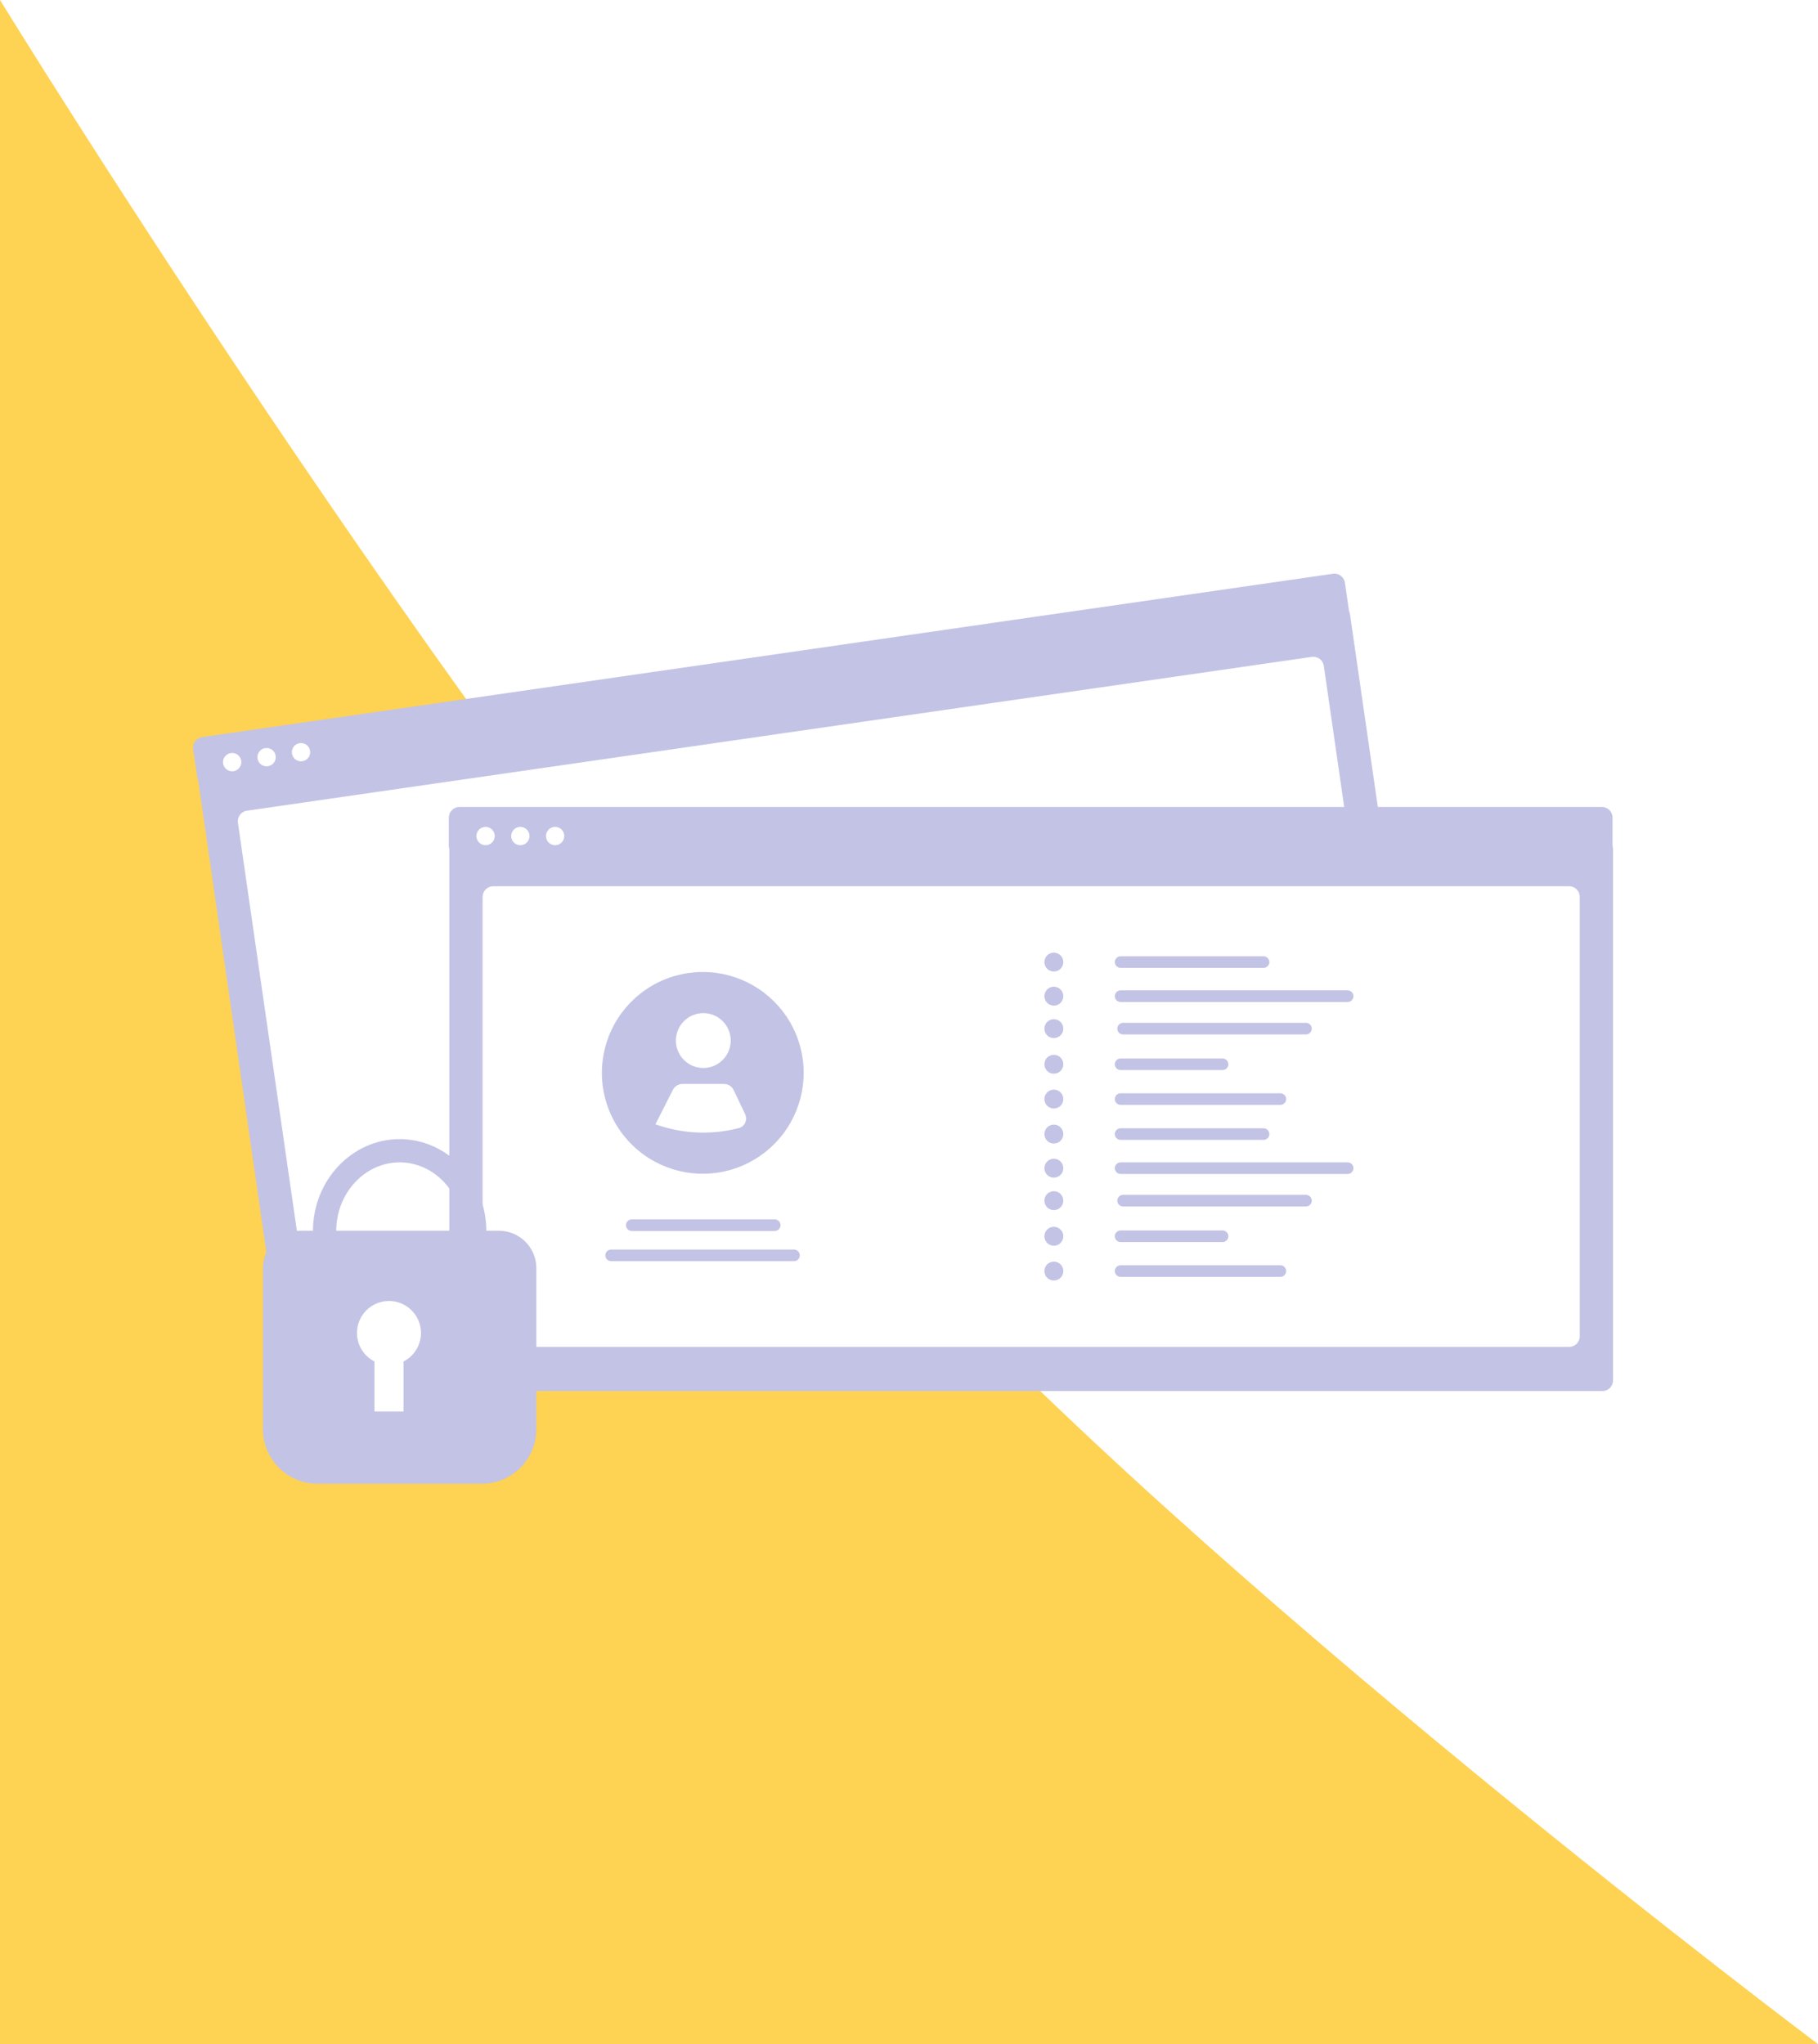 <svg width="683" height="768" viewBox="0 0 683 768" fill="none" xmlns="http://www.w3.org/2000/svg">
<path d="M0 0C0 0 181.937 296.368 335 465.5C451.393 594.113 683 768 683 768H0V0Z" fill="#FED253"/>
<g filter="url(#filter0_d_283_307)">
<path d="M504.643 225.408L79.857 286.772C77.671 287.087 76.154 289.116 76.47 291.302L104.987 488.71C105.303 490.896 107.331 492.413 109.518 492.097L534.303 430.733C536.49 430.417 538.006 428.389 537.69 426.203L509.173 228.795C508.858 226.609 506.829 225.092 504.643 225.408Z" fill="#C3C3E6"/>
<path d="M494.813 244.802L94.774 302.591C92.587 302.907 91.071 304.936 91.387 307.122L114.99 470.513C115.306 472.7 117.334 474.216 119.521 473.9L519.56 416.112C521.747 415.796 523.263 413.767 522.947 411.581L499.344 248.189C499.028 246.003 497 244.487 494.813 244.802Z" fill="white"/>
<path d="M502.744 213.572L77.959 274.935C75.772 275.251 74.256 277.28 74.572 279.466L76.084 289.931C76.4 292.117 78.428 293.634 80.614 293.318L505.4 231.954C507.586 231.639 509.103 229.61 508.787 227.424L507.275 216.959C506.959 214.772 504.931 213.256 502.744 213.572Z" fill="#C3C3E6"/>
<path d="M89.222 287.786C91.123 287.786 92.664 286.244 92.664 284.343C92.664 282.442 91.123 280.901 89.222 280.901C87.321 280.901 85.779 282.442 85.779 284.343C85.779 286.244 87.321 287.786 89.222 287.786Z" fill="white"/>
<path d="M102.154 285.918C104.056 285.918 105.597 284.376 105.597 282.475C105.597 280.574 104.056 279.033 102.154 279.033C100.253 279.033 98.712 280.574 98.712 282.475C98.712 284.376 100.253 285.918 102.154 285.918Z" fill="white"/>
<path d="M115.087 284.049C116.988 284.049 118.53 282.508 118.53 280.607C118.53 278.706 116.988 277.164 115.087 277.164C113.186 277.164 111.645 278.706 111.645 280.607C111.645 282.508 113.186 284.049 115.087 284.049Z" fill="white"/>
</g>
<g filter="url(#filter1_d_283_307)">
<path d="M604 313.183H174.805C172.596 313.183 170.805 314.974 170.805 317.183V516.64C170.805 518.849 172.596 520.64 174.805 520.64H604C606.209 520.64 608 518.849 608 516.64V317.183C608 314.974 606.209 313.183 604 313.183Z" fill="#C3C3E6"/>
<path d="M591.499 330.973H187.307C185.098 330.973 183.307 332.764 183.307 334.973V500.06C183.307 502.269 185.098 504.06 187.307 504.06H591.499C593.708 504.06 595.499 502.269 595.499 500.06V334.973C595.499 332.764 593.708 330.973 591.499 330.973Z" fill="white"/>
<path d="M603.814 301.197H174.619C172.41 301.197 170.619 302.988 170.619 305.197V315.77C170.619 317.98 172.41 319.77 174.619 319.77H603.814C606.023 319.77 607.814 317.98 607.814 315.77V305.197C607.814 302.988 606.023 301.197 603.814 301.197Z" fill="#C3C3E6"/>
<path d="M476.695 357.289H423.006C421.801 357.289 420.824 358.265 420.824 359.47C420.824 360.675 421.801 361.652 423.006 361.652H476.695C477.899 361.652 478.876 360.675 478.876 359.47C478.876 358.265 477.899 357.289 476.695 357.289Z" fill="#C3C3E6"/>
<path d="M508.288 370.098H423.006C421.801 370.098 420.824 371.075 420.824 372.28C420.824 373.484 421.801 374.461 423.006 374.461H508.288C509.492 374.461 510.469 373.484 510.469 372.28C510.469 371.075 509.492 370.098 508.288 370.098Z" fill="#C3C3E6"/>
<path d="M492.633 382.297H423.938C422.733 382.297 421.756 383.274 421.756 384.479C421.756 385.684 422.733 386.66 423.938 386.66H492.633C493.838 386.66 494.815 385.684 494.815 384.479C494.815 383.274 493.838 382.297 492.633 382.297Z" fill="#C3C3E6"/>
<path d="M461.293 395.682H423.006C421.801 395.682 420.824 396.659 420.824 397.864C420.824 399.069 421.801 400.046 423.006 400.046H461.293C462.498 400.046 463.475 399.069 463.475 397.864C463.475 396.659 462.498 395.682 461.293 395.682Z" fill="#C3C3E6"/>
<path d="M483.013 408.757H423.006C421.801 408.757 420.824 409.734 420.824 410.938C420.824 412.143 421.801 413.12 423.006 413.12H483.013C484.218 413.12 485.195 412.143 485.195 410.938C485.195 409.734 484.218 408.757 483.013 408.757Z" fill="#C3C3E6"/>
<path d="M394.365 359.47C394.365 361.433 395.956 363.024 397.919 363.024C399.882 363.024 401.473 361.433 401.473 359.47C401.473 357.507 399.882 355.916 397.919 355.916C395.956 355.916 394.365 357.507 394.365 359.47Z" fill="#C3C3E6"/>
<path d="M394.365 372.279C394.365 374.242 395.956 375.834 397.919 375.834C399.882 375.834 401.473 374.242 401.473 372.279C401.473 370.317 399.882 368.725 397.919 368.725C395.956 368.725 394.365 370.317 394.365 372.279Z" fill="#C3C3E6"/>
<path d="M394.365 384.479C394.365 386.442 395.956 388.033 397.919 388.033C399.882 388.033 401.473 386.442 401.473 384.479C401.473 382.516 399.882 380.924 397.919 380.924C395.956 380.924 394.365 382.516 394.365 384.479Z" fill="#C3C3E6"/>
<path d="M394.365 397.864C394.365 399.827 395.956 401.418 397.919 401.418C399.882 401.418 401.473 399.827 401.473 397.864C401.473 395.901 399.882 394.31 397.919 394.31C395.956 394.31 394.365 395.901 394.365 397.864Z" fill="#C3C3E6"/>
<path d="M394.365 410.938C394.365 412.901 395.956 414.493 397.919 414.493C399.882 414.493 401.473 412.901 401.473 410.938C401.473 408.975 399.882 407.384 397.919 407.384C395.956 407.384 394.365 408.975 394.365 410.938Z" fill="#C3C3E6"/>
<path d="M476.695 421.913H423.006C421.801 421.913 420.824 422.89 420.824 424.095C420.824 425.3 421.801 426.276 423.006 426.276H476.695C477.899 426.276 478.876 425.3 478.876 424.095C478.876 422.89 477.899 421.913 476.695 421.913Z" fill="#C3C3E6"/>
<path d="M508.288 434.722H423.006C421.801 434.722 420.824 435.699 420.824 436.904C420.824 438.109 421.801 439.086 423.006 439.086H508.288C509.492 439.086 510.469 438.109 510.469 436.904C510.469 435.699 509.492 434.722 508.288 434.722Z" fill="#C3C3E6"/>
<path d="M492.633 446.922H423.938C422.733 446.922 421.756 447.898 421.756 449.103C421.756 450.308 422.733 451.285 423.938 451.285H492.633C493.838 451.285 494.815 450.308 494.815 449.103C494.815 447.898 493.838 446.922 492.633 446.922Z" fill="#C3C3E6"/>
<path d="M461.293 460.307H423.006C421.801 460.307 420.824 461.284 420.824 462.488C420.824 463.693 421.801 464.67 423.006 464.67H461.293C462.498 464.67 463.475 463.693 463.475 462.488C463.475 461.284 462.498 460.307 461.293 460.307Z" fill="#C3C3E6"/>
<path d="M483.013 473.381H423.006C421.801 473.381 420.824 474.358 420.824 475.563C420.824 476.768 421.801 477.745 423.006 477.745H483.013C484.218 477.745 485.195 476.768 485.195 475.563C485.195 474.358 484.218 473.381 483.013 473.381Z" fill="#C3C3E6"/>
<path d="M394.365 424.095C394.365 426.058 395.956 427.649 397.919 427.649C399.882 427.649 401.473 426.058 401.473 424.095C401.473 422.132 399.882 420.541 397.919 420.541C395.956 420.541 394.365 422.132 394.365 424.095Z" fill="#C3C3E6"/>
<path d="M394.365 436.904C394.365 438.867 395.956 440.458 397.919 440.458C399.882 440.458 401.473 438.867 401.473 436.904C401.473 434.941 399.882 433.35 397.919 433.35C395.956 433.35 394.365 434.941 394.365 436.904Z" fill="#C3C3E6"/>
<path d="M394.365 449.103C394.365 451.066 395.956 452.657 397.919 452.657C399.882 452.657 401.473 451.066 401.473 449.103C401.473 447.14 399.882 445.549 397.919 445.549C395.956 445.549 394.365 447.14 394.365 449.103Z" fill="#C3C3E6"/>
<path d="M394.365 462.488C394.365 464.451 395.956 466.043 397.919 466.043C399.882 466.043 401.473 464.451 401.473 462.488C401.473 460.525 399.882 458.934 397.919 458.934C395.956 458.934 394.365 460.525 394.365 462.488Z" fill="#C3C3E6"/>
<path d="M394.365 475.563C394.365 477.526 395.956 479.117 397.919 479.117C399.882 479.117 401.473 477.526 401.473 475.563C401.473 473.6 399.882 472.009 397.919 472.009C395.956 472.009 394.365 473.6 394.365 475.563Z" fill="#C3C3E6"/>
<path d="M293.048 456.139H239.359C238.154 456.139 237.177 457.116 237.177 458.321C237.177 459.526 238.154 460.502 239.359 460.502H293.048C294.253 460.502 295.229 459.526 295.229 458.321C295.229 457.116 294.253 456.139 293.048 456.139Z" fill="#C3C3E6"/>
<path d="M300.287 467.477H231.592C230.387 467.477 229.41 468.454 229.41 469.659C229.41 470.863 230.387 471.84 231.592 471.84H300.287C301.492 471.84 302.469 470.863 302.469 469.659C302.469 468.454 301.492 467.477 300.287 467.477Z" fill="#C3C3E6"/>
<path d="M303.934 401.098C303.932 407.656 302.229 414.101 298.991 419.804C295.754 425.507 291.092 430.273 285.463 433.636C279.833 436.999 273.427 438.845 266.871 438.993C260.316 439.141 253.835 437.587 248.061 434.482C248.058 434.481 248.055 434.478 248.052 434.476C248.05 434.474 248.047 434.471 248.044 434.47C242.147 431.292 237.197 426.607 233.698 420.893C230.199 415.178 228.278 408.638 228.13 401.938C227.982 395.238 229.612 388.619 232.855 382.755C236.098 376.89 240.838 371.991 246.592 368.555C252.345 365.119 258.906 363.27 265.607 363.195C272.308 363.121 278.909 364.824 284.737 368.132C290.565 371.44 295.412 376.233 298.785 382.024C302.157 387.815 303.934 394.396 303.934 401.098V401.098Z" fill="#C3C3E6"/>
<path d="M266.223 399.258C271.914 399.258 276.527 394.644 276.527 388.954C276.527 383.263 271.914 378.649 266.223 378.649C260.532 378.649 255.919 383.263 255.919 388.954C255.919 394.644 260.532 399.258 266.223 399.258Z" fill="white"/>
<path d="M281.901 416.528C282.925 418.676 281.861 421.249 279.558 421.846C269.249 424.519 258.336 424.039 248.251 420.411C248.25 420.411 248.249 420.411 248.248 420.41C248.245 420.408 248.244 420.403 248.246 420.399L254.808 407.445C255.489 406.1 256.869 405.253 258.376 405.253H274.002C275.545 405.253 276.95 406.139 277.613 407.532L281.901 416.528Z" fill="white"/>
<path d="M184.421 315.561C186.322 315.561 187.864 314.02 187.864 312.119C187.864 310.217 186.322 308.676 184.421 308.676C182.52 308.676 180.979 310.217 180.979 312.119C180.979 314.02 182.52 315.561 184.421 315.561Z" fill="white"/>
<path d="M197.488 315.561C199.389 315.561 200.93 314.02 200.93 312.119C200.93 310.217 199.389 308.676 197.488 308.676C195.586 308.676 194.045 310.217 194.045 312.119C194.045 314.02 195.586 315.561 197.488 315.561Z" fill="white"/>
<path d="M210.555 315.561C212.456 315.561 213.997 314.02 213.997 312.119C213.997 310.217 212.456 308.676 210.555 308.676C208.654 308.676 207.112 310.217 207.112 312.119C207.112 314.02 208.654 315.561 210.555 315.561Z" fill="white"/>
</g>
<g filter="url(#filter2_d_283_307)">
<path d="M152.137 495.185C134.177 495.185 119.565 479.664 119.565 460.584C119.565 441.506 134.177 425.984 152.137 425.984C170.097 425.984 184.709 441.506 184.709 460.584C184.709 479.664 170.097 495.185 152.137 495.185ZM152.137 434.727C138.998 434.727 128.308 446.326 128.308 460.584C128.308 474.842 138.998 486.442 152.137 486.442C165.277 486.442 175.967 474.842 175.967 460.584C175.967 446.326 165.277 434.727 152.137 434.727Z" fill="#C3C3E6"/>
<path d="M182.982 555.484H121.293C115.853 555.478 110.638 553.315 106.791 549.468C102.944 545.621 100.781 540.406 100.774 534.966V474.456C100.779 470.732 102.26 467.161 104.893 464.528C107.527 461.894 111.098 460.413 114.822 460.408H189.453C193.177 460.413 196.748 461.894 199.381 464.528C202.015 467.161 203.496 470.732 203.5 474.456V534.966C203.494 540.406 201.33 545.621 197.484 549.468C193.637 553.315 188.422 555.478 182.982 555.484Z" fill="#C3C3E6"/>
<g filter="url(#filter3_i_283_307)">
<path d="M164.158 494.832C164.16 492.695 163.592 490.597 162.513 488.752C161.434 486.908 159.882 485.385 158.019 484.339C156.155 483.294 154.046 482.764 151.91 482.804C149.773 482.845 147.686 483.454 145.863 484.569C144.041 485.684 142.548 487.265 141.539 489.149C140.531 491.033 140.043 493.152 140.125 495.287C140.208 497.422 140.858 499.497 142.009 501.298C143.16 503.098 144.77 504.559 146.673 505.531V524.339H157.601V505.531C159.574 504.525 161.231 502.994 162.388 501.106C163.545 499.218 164.158 497.047 164.158 494.832Z" fill="white"/>
</g>
</g>
<defs>
<filter id="filter0_d_283_307" x="68.53" y="211.53" width="471.202" height="286.608" filterUnits="userSpaceOnUse" color-interpolation-filters="sRGB">
<feFlood flood-opacity="0" result="BackgroundImageFix"/>
<feColorMatrix in="SourceAlpha" type="matrix" values="0 0 0 0 0 0 0 0 0 0 0 0 0 0 0 0 0 0 127 0" result="hardAlpha"/>
<feOffset dx="-2" dy="2"/>
<feGaussianBlur stdDeviation="2"/>
<feComposite in2="hardAlpha" operator="out"/>
<feColorMatrix type="matrix" values="0 0 0 0 0 0 0 0 0 0 0 0 0 0 0 0 0 0 0.25 0"/>
<feBlend mode="normal" in2="BackgroundImageFix" result="effect1_dropShadow_283_307"/>
<feBlend mode="normal" in="SourceGraphic" in2="effect1_dropShadow_283_307" result="shape"/>
</filter>
<filter id="filter1_d_283_307" x="164.619" y="299.197" width="445.381" height="227.443" filterUnits="userSpaceOnUse" color-interpolation-filters="sRGB">
<feFlood flood-opacity="0" result="BackgroundImageFix"/>
<feColorMatrix in="SourceAlpha" type="matrix" values="0 0 0 0 0 0 0 0 0 0 0 0 0 0 0 0 0 0 127 0" result="hardAlpha"/>
<feOffset dx="-2" dy="2"/>
<feGaussianBlur stdDeviation="2"/>
<feComposite in2="hardAlpha" operator="out"/>
<feColorMatrix type="matrix" values="0 0 0 0 0 0 0 0 0 0 0 0 0 0 0 0 0 0 0.25 0"/>
<feBlend mode="normal" in2="BackgroundImageFix" result="effect1_dropShadow_283_307"/>
<feBlend mode="normal" in="SourceGraphic" in2="effect1_dropShadow_283_307" result="shape"/>
</filter>
<filter id="filter2_d_283_307" x="94.774" y="423.984" width="110.726" height="137.5" filterUnits="userSpaceOnUse" color-interpolation-filters="sRGB">
<feFlood flood-opacity="0" result="BackgroundImageFix"/>
<feColorMatrix in="SourceAlpha" type="matrix" values="0 0 0 0 0 0 0 0 0 0 0 0 0 0 0 0 0 0 127 0" result="hardAlpha"/>
<feOffset dx="-2" dy="2"/>
<feGaussianBlur stdDeviation="2"/>
<feComposite in2="hardAlpha" operator="out"/>
<feColorMatrix type="matrix" values="0 0 0 0 0 0 0 0 0 0 0 0 0 0 0 0 0 0 0.25 0"/>
<feBlend mode="normal" in2="BackgroundImageFix" result="effect1_dropShadow_283_307"/>
<feBlend mode="normal" in="SourceGraphic" in2="effect1_dropShadow_283_307" result="shape"/>
</filter>
<filter id="filter3_i_283_307" x="136.116" y="482.802" width="28.042" height="45.537" filterUnits="userSpaceOnUse" color-interpolation-filters="sRGB">
<feFlood flood-opacity="0" result="BackgroundImageFix"/>
<feBlend mode="normal" in="SourceGraphic" in2="BackgroundImageFix" result="shape"/>
<feColorMatrix in="SourceAlpha" type="matrix" values="0 0 0 0 0 0 0 0 0 0 0 0 0 0 0 0 0 0 127 0" result="hardAlpha"/>
<feOffset dx="-4" dy="4"/>
<feGaussianBlur stdDeviation="2"/>
<feComposite in2="hardAlpha" operator="arithmetic" k2="-1" k3="1"/>
<feColorMatrix type="matrix" values="0 0 0 0 0 0 0 0 0 0 0 0 0 0 0 0 0 0 0.25 0"/>
<feBlend mode="normal" in2="shape" result="effect1_innerShadow_283_307"/>
</filter>
</defs>
</svg>
